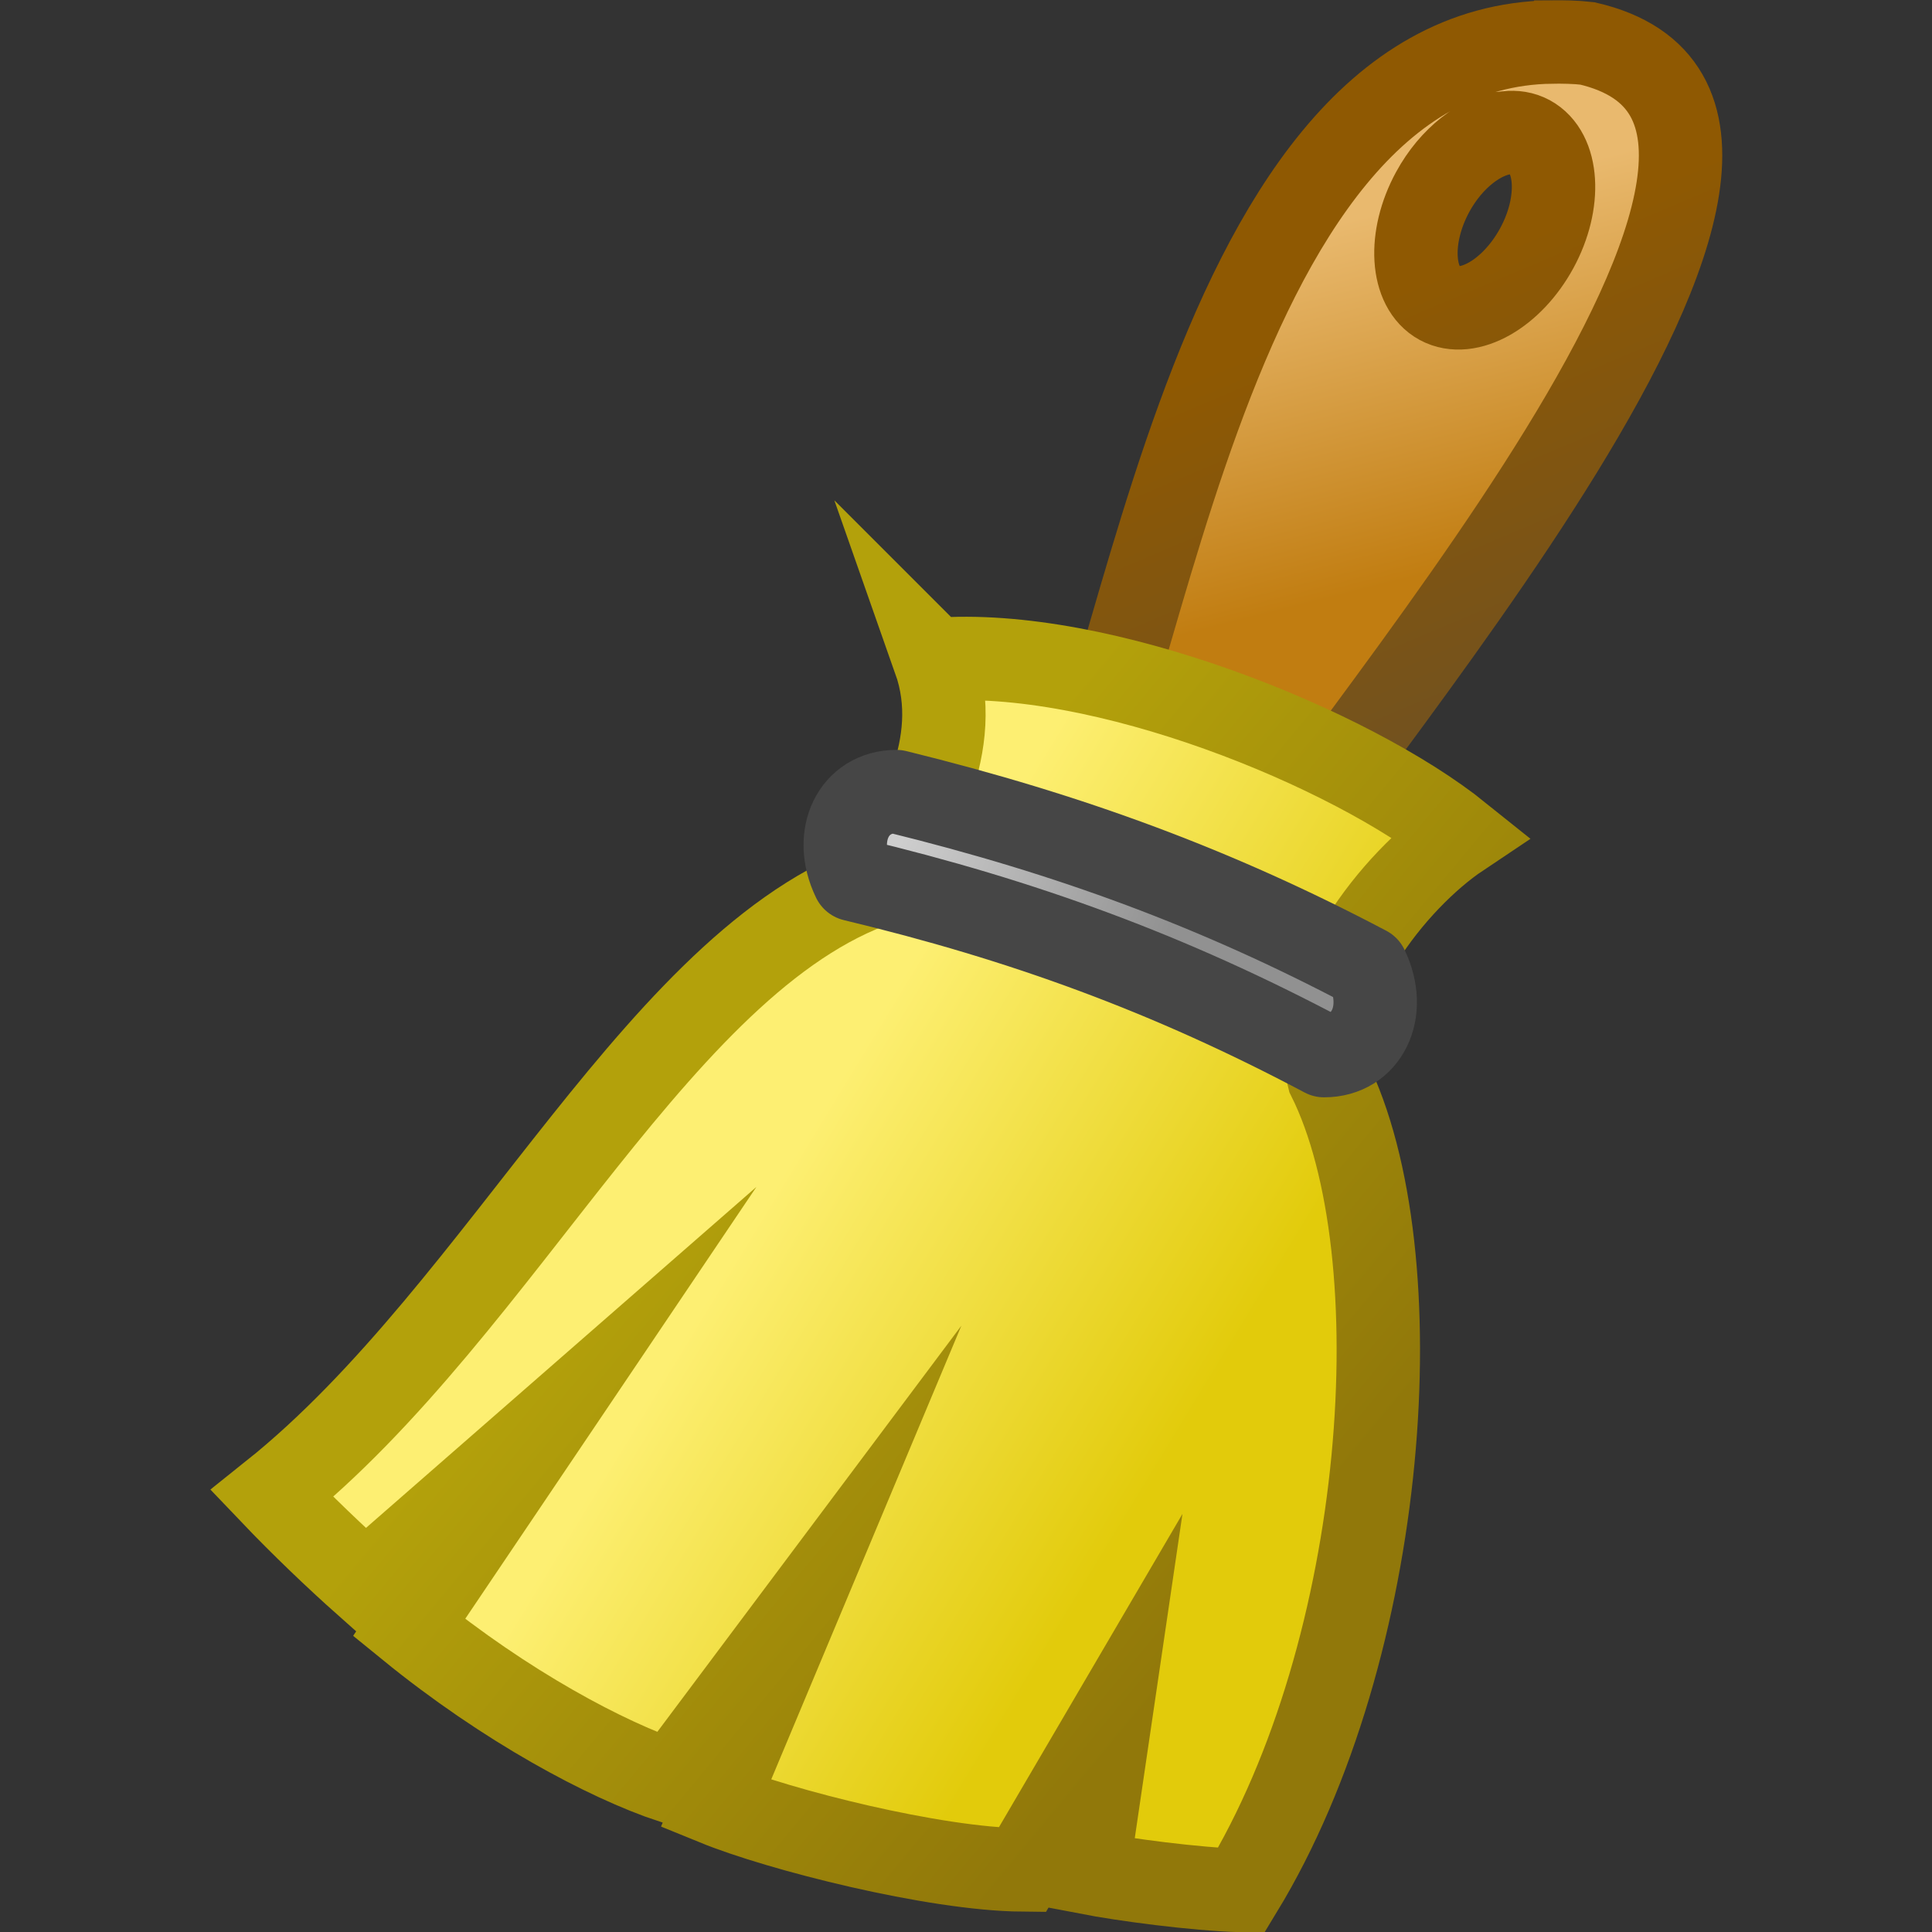 <?xml version="1.0" encoding="UTF-8" standalone="no"?>
<!-- Created with Inkscape (http://www.inkscape.org/) -->

<svg
   id="svg2"
   width="24"
   height="24"
   version="1.0"
   xmlns="http://www.w3.org/2000/svg"
   xmlns:svg="http://www.w3.org/2000/svg">
  <rect width="100%" height="100%" fill="#333333" stroke="none"/>
  <defs
     id="defs4">
    <radialGradient
       id="radialGradient2541"
       cx="38"
       cy="69"
       r="20"
       fx="28.603"
       gradientTransform="matrix(1,0,0,0.45,0,37.95)"
       gradientUnits="userSpaceOnUse">
      <stop
         id="stop6021"
         offset="0" />
      <stop
         id="stop6023"
         style="stop-opacity:0"
         offset="1" />
    </radialGradient>
    <linearGradient
       id="linearGradient2543"
       x1="28"
       x2="26"
       y1="16"
       y2="8"
       gradientTransform="matrix(0.525,0,0,0.528,-1.175,-0.779)"
       gradientUnits="userSpaceOnUse">
      <stop
         id="stop5960"
         style="stop-color:#c17d11"
         offset="0" />
      <stop
         id="stop5962"
         style="stop-color:#e9b96e"
         offset="1" />
    </linearGradient>
    <linearGradient
       id="linearGradient2545"
       x1="30.325"
       x2="34"
       y1="9.241"
       y2="18"
       gradientTransform="matrix(0.525,0,0,0.528,-1.175,-0.779)"
       gradientUnits="userSpaceOnUse">
      <stop
         id="stop5998"
         style="stop-color:#8f5902"
         offset="0" />
      <stop
         id="stop6000"
         style="stop-color:#73521e"
         offset="1" />
    </linearGradient>
    <linearGradient
       id="linearGradient2547"
       x1="28"
       x2="33.447"
       y1="8"
       y2="16.686"
       gradientUnits="userSpaceOnUse">
      <stop
         id="stop5986"
         style="stop-color:#fff"
         offset="0" />
      <stop
         id="stop5988"
         style="stop-color:#fff;stop-opacity:.134"
         offset="1" />
    </linearGradient>
    <linearGradient
       id="linearGradient2549"
       x1="20.934"
       x2="30.208"
       y1="25.061"
       y2="30.743"
       gradientTransform="matrix(0.525,0,0,0.528,-1.175,-0.779)"
       gradientUnits="userSpaceOnUse">
      <stop
         id="stop5968"
         style="stop-color:#fdef72"
         offset="0" />
      <stop
         id="stop5970"
         style="stop-color:#e2cb0b"
         offset="1" />
    </linearGradient>
    <linearGradient
       id="linearGradient2551"
       x1="17.032"
       x2="29.494"
       y1="27.447"
       y2="37.846"
       gradientTransform="matrix(0.525,0,0,0.528,-1.175,-0.779)"
       gradientUnits="userSpaceOnUse">
      <stop
         id="stop5989"
         style="stop-color:#b3a10b"
         offset="0" />
      <stop
         id="stop5991"
         style="stop-color:#91780a"
         offset="1" />
    </linearGradient>
    <linearGradient
       id="linearGradient2553"
       x1="22.32"
       x2="18.986"
       y1="41.956"
       y2="37.029"
       gradientTransform="matrix(0.525,0,0,0.528,-1.175,-0.779)"
       gradientUnits="userSpaceOnUse">
      <stop
         id="stop5983"
         style="stop-color:#fff"
         offset="0" />
      <stop
         id="stop5985"
         style="stop-color:#fff;stop-opacity:.694"
         offset="1" />
    </linearGradient>
    <linearGradient
       id="linearGradient2555"
       x1="27.355"
       x2="23.489"
       y1="36.218"
       y2="34.728"
       gradientTransform="matrix(0.525,0,0,0.528,-1.175,-0.779)"
       gradientUnits="userSpaceOnUse">
      <stop
         id="stop6001"
         style="stop-color:#c4a000"
         offset="0" />
      <stop
         id="stop6003"
         style="stop-color:#c4a000;stop-opacity:0"
         offset="1" />
    </linearGradient>
    <linearGradient
       id="linearGradient2557"
       x1="27.652"
       x2="21.591"
       y1="23.146"
       y2="20.619"
       gradientTransform="matrix(0.513,0,0,0.528,-0.847,-0.779)"
       gradientUnits="userSpaceOnUse">
      <stop
         id="stop2473"
         style="stop-color:#919191"
         offset="0" />
      <stop
         id="stop2475"
         style="stop-color:#cecece"
         offset="1" />
    </linearGradient>
  </defs>
  <g
     id="g2524"
     transform="matrix(1.036,0,0,1.036,0.59,-0.02)">
    <path
       id="path5371"
       d="m 18.037,0.523 c -4.307,0.056 -4.933,8.574 -6.169,10.109 l 2.1,0.759 C 15.35,9.083 22.24,1.413 18.464,0.54 18.317,0.523 18.176,0.522 18.037,0.523 Z m -0.541,1.088 c 0.102,-0.01 0.193,0.003 0.279,0.049 0.343,0.186 0.38,0.789 0.082,1.336 -0.298,0.547 -0.822,0.845 -1.165,0.66 -0.343,-0.186 -0.38,-0.789 -0.082,-1.336 0.223,-0.41 0.581,-0.679 0.886,-0.709 z"
       style="display:inline;fill:url(#linearGradient2543);fill-rule:evenodd;stroke:url(#linearGradient2545);stroke-width:1px" />
    <path
       id="path5367"
       d="m 10.637,7.928 c 0.372,1.057 -0.284,1.972 -0.525,2.639 -2.725,0.816 -4.613,5.121 -7.42,7.363 0.351,0.368 0.762,0.762 1.12,1.08 l 2.133,-1.863 -1.61,2.388 c 1.16,0.945 2.365,1.587 3.153,1.85 l 1.444,-1.929 -0.919,2.193 c 0.762,0.311 2.617,0.782 3.675,0.792 l 1.052,-1.796 -0.269,1.829 c 0.436,0.084 1.28,0.197 1.842,0.214 1.765,-2.902 2.1,-7.635 1.05,-9.746 -0.263,-1.055 0.787,-2.375 1.575,-2.902 -1.312,-1.055 -4.308,-2.271 -6.3,-2.111 z"
       style="display:inline;fill:url(#linearGradient2549);fill-rule:evenodd;stroke:url(#linearGradient2551);stroke-miterlimit:20" />
    <path
       id="path5373"
       d="m 9.666,10.566 c -0.256,-0.528 0,-1.055 0.513,-1.055 2.095,0.515 3.845,1.164 5.641,2.111 0.256,0.528 0,1.055 -0.513,1.055 -1.855,-0.984 -3.605,-1.623 -5.641,-2.111 z"
       style="fill:url(#linearGradient2557);fill-rule:evenodd;stroke:#464646;stroke-width:1px;stroke-linejoin:round" />
  </g>
</svg>
